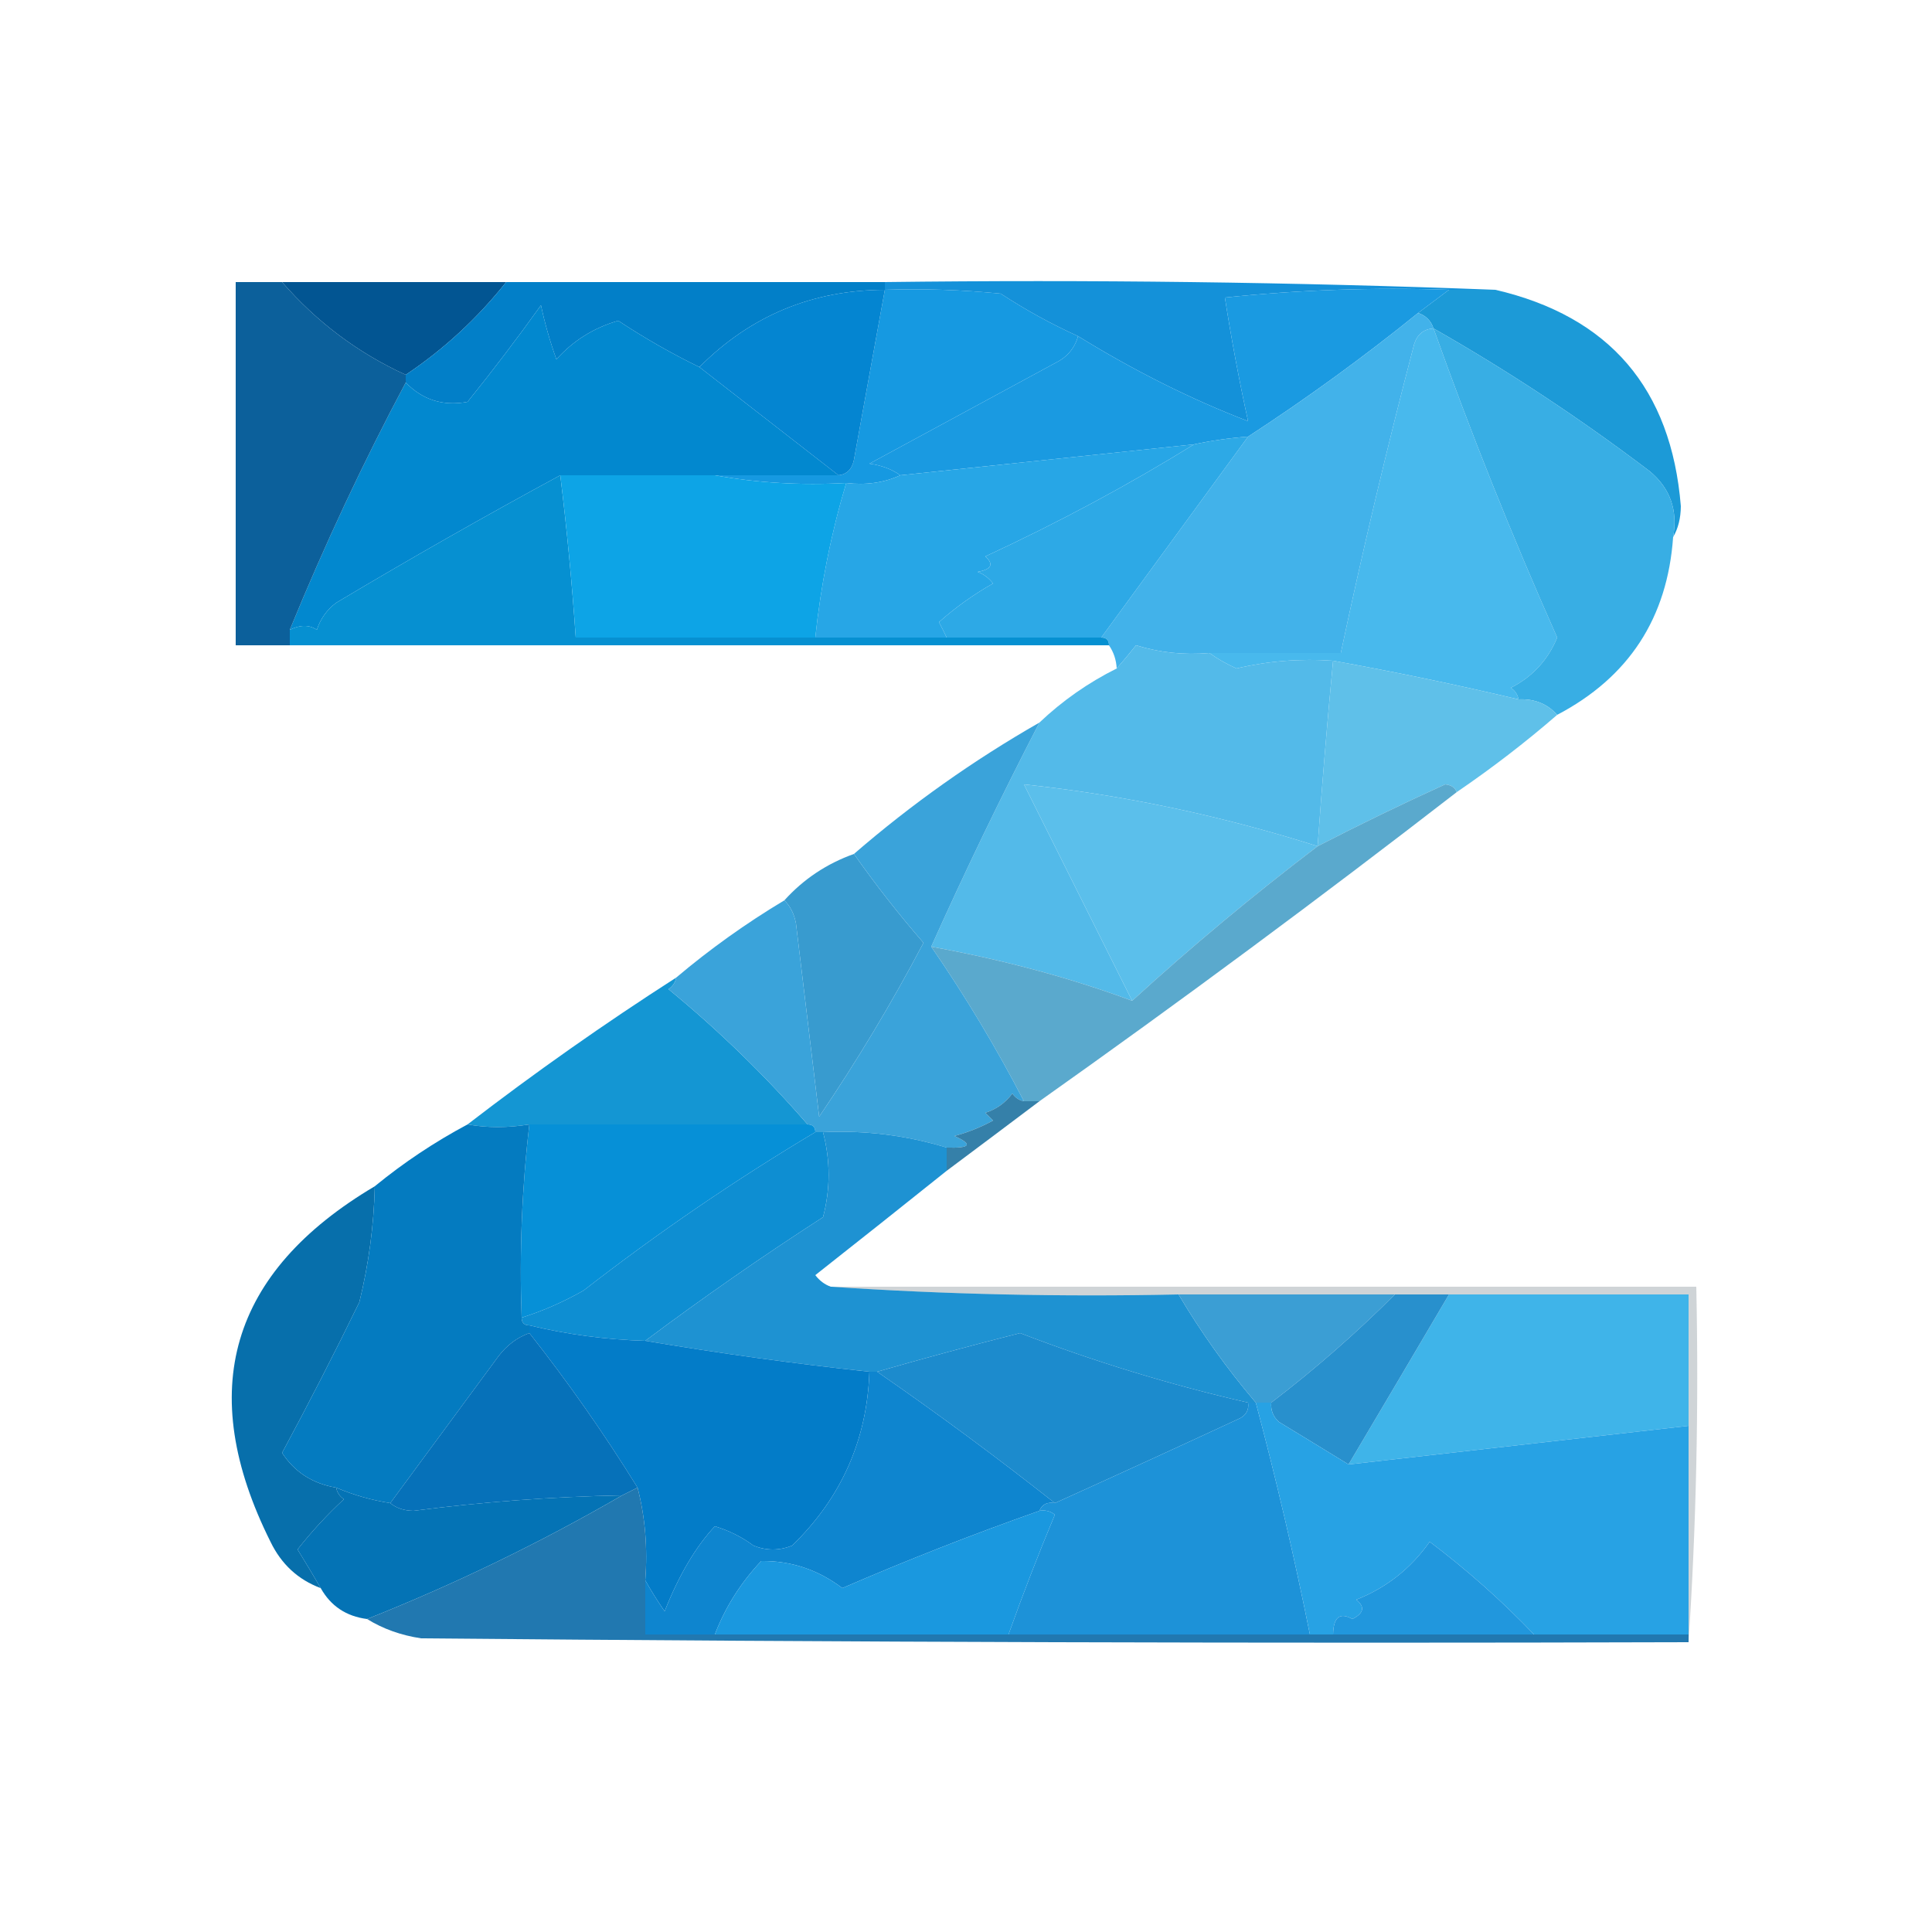 <?xml version="1.0" encoding="UTF-8"?>
<!DOCTYPE svg PUBLIC "-//W3C//DTD SVG 1.1//EN" "http://www.w3.org/Graphics/SVG/1.1/DTD/svg11.dtd">
<svg xmlns="http://www.w3.org/2000/svg" version="1.1" width="250px" height="250px" style="shape-rendering:geometricPrecision; text-rendering:geometricPrecision; image-rendering:optimizeQuality; fill-rule:evenodd; clip-rule:evenodd" xmlns:xlink="http://www.w3.org/1999/xlink">
<g><path style="opacity:1" fill="#025592" d="M 36.5,36.5 C 46.167,36.5 55.833,36.5 65.5,36.5C 61.778,41.189 57.445,45.189 52.5,48.5C 46.343,45.686 41.009,41.686 36.5,36.5 Z"/></g>
<g><path style="opacity:1" fill="#027fc8" d="M 65.5,36.5 C 81.833,36.5 98.167,36.5 114.5,36.5C 114.5,36.833 114.5,37.167 114.5,37.5C 105.109,37.53 97.109,40.863 90.5,47.5C 86.898,45.744 83.398,43.744 80,41.5C 76.845,42.41 74.178,44.076 72,46.5C 71.178,44.212 70.511,41.878 70,39.5C 66.955,43.757 63.788,47.923 60.5,52C 57.355,52.589 54.688,51.755 52.5,49.5C 52.5,49.167 52.5,48.833 52.5,48.5C 57.445,45.189 61.778,41.189 65.5,36.5 Z"/></g>
<g><path style="opacity:1" fill="#1699e1" d="M 114.5,37.5 C 119.511,37.334 124.511,37.501 129.5,38C 132.727,40.112 136.06,41.945 139.5,43.5C 139.063,45.074 138.063,46.241 136.5,47C 128.495,51.336 120.495,55.669 112.5,60C 114.058,60.21 115.391,60.71 116.5,61.5C 114.393,62.468 112.059,62.802 109.5,62.5C 103.642,62.822 97.975,62.489 92.5,61.5C 97.833,61.5 103.167,61.5 108.5,61.5C 109.586,61.38 110.253,60.713 110.5,59.5C 111.837,52.144 113.17,44.811 114.5,37.5 Z"/></g>
<g><path style="opacity:1" fill="#1491d9" d="M 114.5,37.5 C 114.5,37.167 114.5,36.833 114.5,36.5C 141.005,36.169 167.339,36.502 193.5,37.5C 191.5,37.5 189.5,37.5 187.5,37.5C 177.81,37.168 168.144,37.502 158.5,38.5C 159.337,43.861 160.337,49.194 161.5,54.5C 154.116,51.658 146.783,47.991 139.5,43.5C 136.06,41.945 132.727,40.112 129.5,38C 124.511,37.501 119.511,37.334 114.5,37.5 Z"/></g>
<g><path style="opacity:1" fill="#0288cf" d="M 90.5,47.5 C 96.5,52.167 102.5,56.833 108.5,61.5C 103.167,61.5 97.833,61.5 92.5,61.5C 85.833,61.5 79.167,61.5 72.5,61.5C 62.7,66.808 53.033,72.308 43.5,78C 42.299,78.903 41.465,80.069 41,81.5C 40.014,80.829 38.847,80.829 37.5,81.5C 42.004,70.497 47.004,59.83 52.5,49.5C 54.688,51.755 57.355,52.589 60.5,52C 63.788,47.923 66.955,43.757 70,39.5C 70.511,41.878 71.178,44.212 72,46.5C 74.178,44.076 76.845,42.41 80,41.5C 83.398,43.744 86.898,45.744 90.5,47.5 Z"/></g>
<g><path style="opacity:1" fill="#0485d1" d="M 114.5,37.5 C 113.17,44.811 111.837,52.144 110.5,59.5C 110.253,60.713 109.586,61.38 108.5,61.5C 102.5,56.833 96.5,52.167 90.5,47.5C 97.109,40.863 105.109,37.53 114.5,37.5 Z"/></g>
<g><path style="opacity:0.999" fill="#1c9ad7" d="M 187.5,37.5 C 189.5,37.5 191.5,37.5 193.5,37.5C 208.264,40.937 216.264,50.27 217.5,65.5C 217.489,67.045 217.156,68.378 216.5,69.5C 217.125,66.029 216.125,63.196 213.5,61C 204.538,54.192 195.205,48.026 185.5,42.5C 185.167,41.5 184.5,40.833 183.5,40.5C 184.833,39.5 186.167,38.5 187.5,37.5 Z"/></g>
<g><path style="opacity:0.992" fill="#0b5f9a" d="M 36.5,36.5 C 41.009,41.686 46.343,45.686 52.5,48.5C 52.5,48.833 52.5,49.167 52.5,49.5C 47.004,59.83 42.004,70.497 37.5,81.5C 37.5,82.167 37.5,82.833 37.5,83.5C 35.167,83.5 32.833,83.5 30.5,83.5C 30.5,67.833 30.5,52.167 30.5,36.5C 32.5,36.5 34.5,36.5 36.5,36.5 Z"/></g>
<g><path style="opacity:1" fill="#1a9ae1" d="M 187.5,37.5 C 186.167,38.5 184.833,39.5 183.5,40.5C 176.47,46.188 169.137,51.522 161.5,56.5C 159.139,56.674 156.806,57.007 154.5,57.5C 141.833,58.833 129.167,60.167 116.5,61.5C 115.391,60.71 114.058,60.21 112.5,60C 120.495,55.669 128.495,51.336 136.5,47C 138.063,46.241 139.063,45.074 139.5,43.5C 146.783,47.991 154.116,51.658 161.5,54.5C 160.337,49.194 159.337,43.861 158.5,38.5C 168.144,37.502 177.81,37.168 187.5,37.5 Z"/></g>
<g><path style="opacity:1" fill="#48b9ed" d="M 185.5,42.5 C 190.311,56 195.644,69.333 201.5,82.5C 200.296,85.415 198.296,87.581 195.5,89C 196.056,89.383 196.389,89.883 196.5,90.5C 188.557,88.62 180.557,86.953 172.5,85.5C 168.233,85.203 164.066,85.536 160,86.5C 158.698,85.915 157.531,85.249 156.5,84.5C 162.167,84.5 167.833,84.5 173.5,84.5C 176.346,71.113 179.513,57.78 183,44.5C 183.417,43.244 184.25,42.577 185.5,42.5 Z"/></g>
<g><path style="opacity:1" fill="#42b2ea" d="M 183.5,40.5 C 184.5,40.833 185.167,41.5 185.5,42.5C 184.25,42.577 183.417,43.244 183,44.5C 179.513,57.78 176.346,71.113 173.5,84.5C 167.833,84.5 162.167,84.5 156.5,84.5C 153.223,84.784 150.057,84.451 147,83.5C 146.148,84.571 145.315,85.571 144.5,86.5C 144.443,85.391 144.11,84.391 143.5,83.5C 143.5,82.833 143.167,82.5 142.5,82.5C 148.833,73.833 155.167,65.167 161.5,56.5C 169.137,51.522 176.47,46.188 183.5,40.5 Z"/></g>
<g><path style="opacity:1" fill="#38aee4" d="M 185.5,42.5 C 195.205,48.026 204.538,54.192 213.5,61C 216.125,63.196 217.125,66.029 216.5,69.5C 215.767,79.969 210.767,87.636 201.5,92.5C 200.22,91.069 198.553,90.402 196.5,90.5C 196.389,89.883 196.056,89.383 195.5,89C 198.296,87.581 200.296,85.415 201.5,82.5C 195.644,69.333 190.311,56 185.5,42.5 Z"/></g>
<g><path style="opacity:1" fill="#27a6e6" d="M 154.5,57.5 C 146.097,62.713 137.097,67.546 127.5,72C 128.634,73.016 128.301,73.683 126.5,74C 127.308,74.308 127.975,74.808 128.5,75.5C 125.991,76.921 123.657,78.588 121.5,80.5C 121.863,81.183 122.196,81.85 122.5,82.5C 116.833,82.5 111.167,82.5 105.5,82.5C 106.211,75.703 107.544,69.037 109.5,62.5C 112.059,62.802 114.393,62.468 116.5,61.5C 129.167,60.167 141.833,58.833 154.5,57.5 Z"/></g>
<g><path style="opacity:1" fill="#0690d1" d="M 72.5,61.5 C 73.354,68.481 74.021,75.481 74.5,82.5C 84.833,82.5 95.167,82.5 105.5,82.5C 111.167,82.5 116.833,82.5 122.5,82.5C 129.167,82.5 135.833,82.5 142.5,82.5C 143.167,82.5 143.5,82.833 143.5,83.5C 108.167,83.5 72.833,83.5 37.5,83.5C 37.5,82.833 37.5,82.167 37.5,81.5C 38.847,80.829 40.014,80.829 41,81.5C 41.465,80.069 42.299,78.903 43.5,78C 53.033,72.308 62.7,66.808 72.5,61.5 Z"/></g>
<g><path style="opacity:1" fill="#0da4e6" d="M 72.5,61.5 C 79.167,61.5 85.833,61.5 92.5,61.5C 97.975,62.489 103.642,62.822 109.5,62.5C 107.544,69.037 106.211,75.703 105.5,82.5C 95.167,82.5 84.833,82.5 74.5,82.5C 74.021,75.481 73.354,68.481 72.5,61.5 Z"/></g>
<g><path style="opacity:1" fill="#2da9e6" d="M 161.5,56.5 C 155.167,65.167 148.833,73.833 142.5,82.5C 135.833,82.5 129.167,82.5 122.5,82.5C 122.196,81.85 121.863,81.183 121.5,80.5C 123.657,78.588 125.991,76.921 128.5,75.5C 127.975,74.808 127.308,74.308 126.5,74C 128.301,73.683 128.634,73.016 127.5,72C 137.097,67.546 146.097,62.713 154.5,57.5C 156.806,57.007 159.139,56.674 161.5,56.5 Z"/></g>
<g><path style="opacity:0.999" fill="#5fc0e9" d="M 172.5,85.5 C 180.557,86.953 188.557,88.62 196.5,90.5C 198.553,90.402 200.22,91.069 201.5,92.5C 197.386,96.064 193.052,99.397 188.5,102.5C 188.265,101.903 187.765,101.57 187,101.5C 181.443,104.028 175.943,106.695 170.5,109.5C 171.072,101.488 171.739,93.488 172.5,85.5 Z"/></g>
<g><path style="opacity:1" fill="#53bae9" d="M 156.5,84.5 C 157.531,85.249 158.698,85.915 160,86.5C 164.066,85.536 168.233,85.203 172.5,85.5C 171.739,93.488 171.072,101.488 170.5,109.5C 157.974,105.53 145.308,102.864 132.5,101.5C 137.193,110.886 141.86,120.22 146.5,129.5C 138.528,126.54 129.861,124.207 120.5,122.5C 124.875,112.749 129.542,103.082 134.5,93.5C 137.475,90.677 140.808,88.344 144.5,86.5C 145.315,85.571 146.148,84.571 147,83.5C 150.057,84.451 153.223,84.784 156.5,84.5 Z"/></g>
<g><path style="opacity:1" fill="#5bbfeb" d="M 170.5,109.5 C 162.183,115.82 154.183,122.486 146.5,129.5C 141.86,120.22 137.193,110.886 132.5,101.5C 145.308,102.864 157.974,105.53 170.5,109.5 Z"/></g>
<g><path style="opacity:1" fill="#389bcf" d="M 110.5,110.5 C 113.275,114.45 116.275,118.283 119.5,122C 115.414,129.752 110.914,137.252 106,144.5C 105,136.167 104,127.833 103,119.5C 102.768,118.263 102.268,117.263 101.5,116.5C 103.975,113.759 106.975,111.759 110.5,110.5 Z"/></g>
<g><path style="opacity:1" fill="#5aa9cd" d="M 188.5,102.5 C 170.782,116.219 152.782,129.552 134.5,142.5C 133.833,142.5 133.167,142.5 132.5,142.5C 128.925,135.589 124.925,128.922 120.5,122.5C 129.861,124.207 138.528,126.54 146.5,129.5C 154.183,122.486 162.183,115.82 170.5,109.5C 175.943,106.695 181.443,104.028 187,101.5C 187.765,101.57 188.265,101.903 188.5,102.5 Z"/></g>
<g><path style="opacity:0.999" fill="#1496d3" d="M 87.5,126.5 C 87.389,127.117 87.056,127.617 86.5,128C 93.004,133.337 99.004,139.171 104.5,145.5C 92.5,145.5 80.5,145.5 68.5,145.5C 65.691,145.957 63.024,145.957 60.5,145.5C 69.218,138.785 78.218,132.452 87.5,126.5 Z"/></g>
<g><path style="opacity:1" fill="#3aa3da" d="M 134.5,93.5 C 129.542,103.082 124.875,112.749 120.5,122.5C 124.925,128.922 128.925,135.589 132.5,142.5C 131.883,142.389 131.383,142.056 131,141.5C 130.097,142.701 128.931,143.535 127.5,144C 127.833,144.333 128.167,144.667 128.5,145C 126.913,145.862 125.246,146.529 123.5,147C 125.932,148.087 125.598,148.587 122.5,148.5C 117.303,146.913 111.969,146.246 106.5,146.5C 106.167,146.5 105.833,146.5 105.5,146.5C 105.5,145.833 105.167,145.5 104.5,145.5C 99.004,139.171 93.004,133.337 86.5,128C 87.056,127.617 87.389,127.117 87.5,126.5C 91.865,122.811 96.531,119.478 101.5,116.5C 102.268,117.263 102.768,118.263 103,119.5C 104,127.833 105,136.167 106,144.5C 110.914,137.252 115.414,129.752 119.5,122C 116.275,118.283 113.275,114.45 110.5,110.5C 117.939,104.063 125.939,98.397 134.5,93.5 Z"/></g>
<g><path style="opacity:0.995" fill="#3580a9" d="M 132.5,142.5 C 133.167,142.5 133.833,142.5 134.5,142.5C 130.538,145.488 126.538,148.488 122.5,151.5C 122.5,150.5 122.5,149.5 122.5,148.5C 125.598,148.587 125.932,148.087 123.5,147C 125.246,146.529 126.913,145.862 128.5,145C 128.167,144.667 127.833,144.333 127.5,144C 128.931,143.535 130.097,142.701 131,141.5C 131.383,142.056 131.883,142.389 132.5,142.5 Z"/></g>
<g><path style="opacity:1" fill="#0690d7" d="M 68.5,145.5 C 80.5,145.5 92.5,145.5 104.5,145.5C 105.167,145.5 105.5,145.833 105.5,146.5C 95.127,152.692 85.127,159.525 75.5,167C 72.89,168.481 70.223,169.648 67.5,170.5C 67.198,162.082 67.531,153.748 68.5,145.5 Z"/></g>
<g><path style="opacity:1" fill="#0e8ed2" d="M 105.5,146.5 C 105.833,146.5 106.167,146.5 106.5,146.5C 107.46,150.195 107.46,153.861 106.5,157.5C 98.592,162.609 90.926,167.943 83.5,173.5C 78.425,173.351 73.425,172.685 68.5,171.5C 67.833,171.5 67.5,171.167 67.5,170.5C 70.223,169.648 72.89,168.481 75.5,167C 85.127,159.525 95.127,152.692 105.5,146.5 Z"/></g>
<g><path style="opacity:0.999" fill="#076fab" d="M 48.5,153.5 C 48.378,158.567 47.711,163.567 46.5,168.5C 43.298,175.072 39.964,181.572 36.5,188C 38.118,190.484 40.452,191.984 43.5,192.5C 43.611,193.117 43.944,193.617 44.5,194C 42.344,195.99 40.344,198.157 38.5,200.5C 39.554,202.201 40.554,203.868 41.5,205.5C 38.572,204.409 36.406,202.409 35,199.5C 25.239,179.95 29.739,164.617 48.5,153.5 Z"/></g>
<g><path style="opacity:1" fill="#047bc0" d="M 60.5,145.5 C 63.024,145.957 65.691,145.957 68.5,145.5C 67.531,153.748 67.198,162.082 67.5,170.5C 67.5,171.167 67.833,171.5 68.5,171.5C 68.5,171.833 68.5,172.167 68.5,172.5C 66.922,173.066 65.588,174.066 64.5,175.5C 59.809,181.852 55.142,188.185 50.5,194.5C 48.079,194.122 45.746,193.455 43.5,192.5C 40.452,191.984 38.118,190.484 36.5,188C 39.964,181.572 43.298,175.072 46.5,168.5C 47.711,163.567 48.378,158.567 48.5,153.5C 52.223,150.449 56.223,147.782 60.5,145.5 Z"/></g>
<g><path style="opacity:0.999" fill="#1e92d2" d="M 106.5,146.5 C 111.969,146.246 117.303,146.913 122.5,148.5C 122.5,149.5 122.5,150.5 122.5,151.5C 116.903,155.981 111.236,160.481 105.5,165C 106.044,165.717 106.711,166.217 107.5,166.5C 122.324,167.496 137.324,167.829 152.5,167.5C 155.42,172.427 158.754,177.094 162.5,181.5C 162.167,181.5 161.833,181.5 161.5,181.5C 151.471,179.2 141.637,176.2 132,172.5C 125.772,174.078 119.605,175.745 113.5,177.5C 113.167,177.5 112.833,177.5 112.5,177.5C 102.78,176.457 93.113,175.124 83.5,173.5C 90.926,167.943 98.592,162.609 106.5,157.5C 107.46,153.861 107.46,150.195 106.5,146.5 Z"/></g>
<g><path style="opacity:0.196" fill="#0c2535" d="M 107.5,166.5 C 144.833,166.5 182.167,166.5 219.5,166.5C 219.83,182.009 219.496,197.342 218.5,212.5C 218.5,212.167 218.5,211.833 218.5,211.5C 218.5,202.5 218.5,193.5 218.5,184.5C 218.5,178.833 218.5,173.167 218.5,167.5C 208.167,167.5 197.833,167.5 187.5,167.5C 185.167,167.5 182.833,167.5 180.5,167.5C 171.167,167.5 161.833,167.5 152.5,167.5C 137.324,167.829 122.324,167.496 107.5,166.5 Z"/></g>
<g><path style="opacity:1" fill="#3b9ed4" d="M 152.5,167.5 C 161.833,167.5 171.167,167.5 180.5,167.5C 175.488,172.51 170.155,177.177 164.5,181.5C 163.833,181.5 163.167,181.5 162.5,181.5C 158.754,177.094 155.42,172.427 152.5,167.5 Z"/></g>
<g><path style="opacity:1" fill="#3fb4e9" d="M 187.5,167.5 C 197.833,167.5 208.167,167.5 218.5,167.5C 218.5,173.167 218.5,178.833 218.5,184.5C 203.85,186.166 189.183,187.832 174.5,189.5C 178.861,182.149 183.194,174.816 187.5,167.5 Z"/></g>
<g><path style="opacity:1" fill="#2890cd" d="M 180.5,167.5 C 182.833,167.5 185.167,167.5 187.5,167.5C 183.194,174.816 178.861,182.149 174.5,189.5C 171.556,187.689 168.556,185.856 165.5,184C 164.748,183.329 164.414,182.496 164.5,181.5C 170.155,177.177 175.488,172.51 180.5,167.5 Z"/></g>
<g><path style="opacity:1" fill="#037cc8" d="M 68.5,172.5 C 68.5,172.167 68.5,171.833 68.5,171.5C 73.425,172.685 78.425,173.351 83.5,173.5C 93.113,175.124 102.78,176.457 112.5,177.5C 112.203,186.313 108.87,193.813 102.5,200C 100.833,200.667 99.167,200.667 97.5,200C 96,198.885 94.333,198.052 92.5,197.5C 90.022,200.152 87.855,203.819 86,208.5C 85.066,207.142 84.232,205.808 83.5,204.5C 83.817,200.298 83.483,196.298 82.5,192.5C 78.19,185.534 73.523,178.867 68.5,172.5 Z"/></g>
<g><path style="opacity:1" fill="#1c8bcd" d="M 161.5,181.5 C 161.631,182.376 161.298,183.043 160.5,183.5C 152.464,187.233 144.464,190.899 136.5,194.5C 129.011,188.589 121.345,182.923 113.5,177.5C 119.605,175.745 125.772,174.078 132,172.5C 141.637,176.2 151.471,179.2 161.5,181.5 Z"/></g>
<g><path style="opacity:1" fill="#0e85cf" d="M 112.5,177.5 C 112.833,177.5 113.167,177.5 113.5,177.5C 121.345,182.923 129.011,188.589 136.5,194.5C 135.508,194.328 134.842,194.662 134.5,195.5C 125.86,198.545 117.36,201.878 109,205.5C 105.853,203.118 102.353,201.951 98.5,202C 95.854,204.802 93.854,207.968 92.5,211.5C 89.5,211.5 86.5,211.5 83.5,211.5C 83.5,209.167 83.5,206.833 83.5,204.5C 84.232,205.808 85.066,207.142 86,208.5C 87.855,203.819 90.022,200.152 92.5,197.5C 94.333,198.052 96,198.885 97.5,200C 99.167,200.667 100.833,200.667 102.5,200C 108.87,193.813 112.203,186.313 112.5,177.5 Z"/></g>
<g><path style="opacity:1" fill="#0671b9" d="M 68.5,172.5 C 73.523,178.867 78.19,185.534 82.5,192.5C 81.833,192.833 81.167,193.167 80.5,193.5C 71.464,193.67 62.464,194.336 53.5,195.5C 52.274,195.48 51.274,195.147 50.5,194.5C 55.142,188.185 59.809,181.852 64.5,175.5C 65.588,174.066 66.922,173.066 68.5,172.5 Z"/></g>
<g><path style="opacity:1" fill="#1d92d8" d="M 161.5,181.5 C 161.833,181.5 162.167,181.5 162.5,181.5C 165.141,191.398 167.474,201.398 169.5,211.5C 156.5,211.5 143.5,211.5 130.5,211.5C 132.364,206.274 134.364,201.107 136.5,196C 135.906,195.536 135.239,195.369 134.5,195.5C 134.842,194.662 135.508,194.328 136.5,194.5C 144.464,190.899 152.464,187.233 160.5,183.5C 161.298,183.043 161.631,182.376 161.5,181.5 Z"/></g>
<g><path style="opacity:1" fill="#27a2e4" d="M 162.5,181.5 C 163.167,181.5 163.833,181.5 164.5,181.5C 164.414,182.496 164.748,183.329 165.5,184C 168.556,185.856 171.556,187.689 174.5,189.5C 189.183,187.832 203.85,186.166 218.5,184.5C 218.5,193.5 218.5,202.5 218.5,211.5C 211.833,211.5 205.167,211.5 198.5,211.5C 194.355,207.165 189.855,203.165 185,199.5C 182.576,202.949 179.409,205.449 175.5,207C 176.654,207.914 176.487,208.747 175,209.5C 173.375,208.588 172.541,209.255 172.5,211.5C 171.5,211.5 170.5,211.5 169.5,211.5C 167.474,201.398 165.141,191.398 162.5,181.5 Z"/></g>
<g><path style="opacity:1" fill="#0473b5" d="M 43.5,192.5 C 45.746,193.455 48.079,194.122 50.5,194.5C 51.274,195.147 52.274,195.48 53.5,195.5C 62.464,194.336 71.464,193.67 80.5,193.5C 69.894,199.636 58.894,204.969 47.5,209.5C 44.802,209.155 42.802,207.822 41.5,205.5C 40.554,203.868 39.554,202.201 38.5,200.5C 40.344,198.157 42.344,195.99 44.5,194C 43.944,193.617 43.611,193.117 43.5,192.5 Z"/></g>
<g><path style="opacity:1" fill="#2178b0" d="M 82.5,192.5 C 83.483,196.298 83.817,200.298 83.5,204.5C 83.5,206.833 83.5,209.167 83.5,211.5C 86.5,211.5 89.5,211.5 92.5,211.5C 105.167,211.5 117.833,211.5 130.5,211.5C 143.5,211.5 156.5,211.5 169.5,211.5C 170.5,211.5 171.5,211.5 172.5,211.5C 181.167,211.5 189.833,211.5 198.5,211.5C 205.167,211.5 211.833,211.5 218.5,211.5C 218.5,211.833 218.5,212.167 218.5,212.5C 163.832,212.667 109.166,212.5 54.5,212C 51.896,211.61 49.562,210.776 47.5,209.5C 58.894,204.969 69.894,199.636 80.5,193.5C 81.167,193.167 81.833,192.833 82.5,192.5 Z"/></g>
<g><path style="opacity:1" fill="#1a98df" d="M 134.5,195.5 C 135.239,195.369 135.906,195.536 136.5,196C 134.364,201.107 132.364,206.274 130.5,211.5C 117.833,211.5 105.167,211.5 92.5,211.5C 93.854,207.968 95.854,204.802 98.5,202C 102.353,201.951 105.853,203.118 109,205.5C 117.36,201.878 125.86,198.545 134.5,195.5 Z"/></g>
<g><path style="opacity:1" fill="#2197dd" d="M 198.5,211.5 C 189.833,211.5 181.167,211.5 172.5,211.5C 172.541,209.255 173.375,208.588 175,209.5C 176.487,208.747 176.654,207.914 175.5,207C 179.409,205.449 182.576,202.949 185,199.5C 189.855,203.165 194.355,207.165 198.5,211.5 Z"/></g>
</svg>
